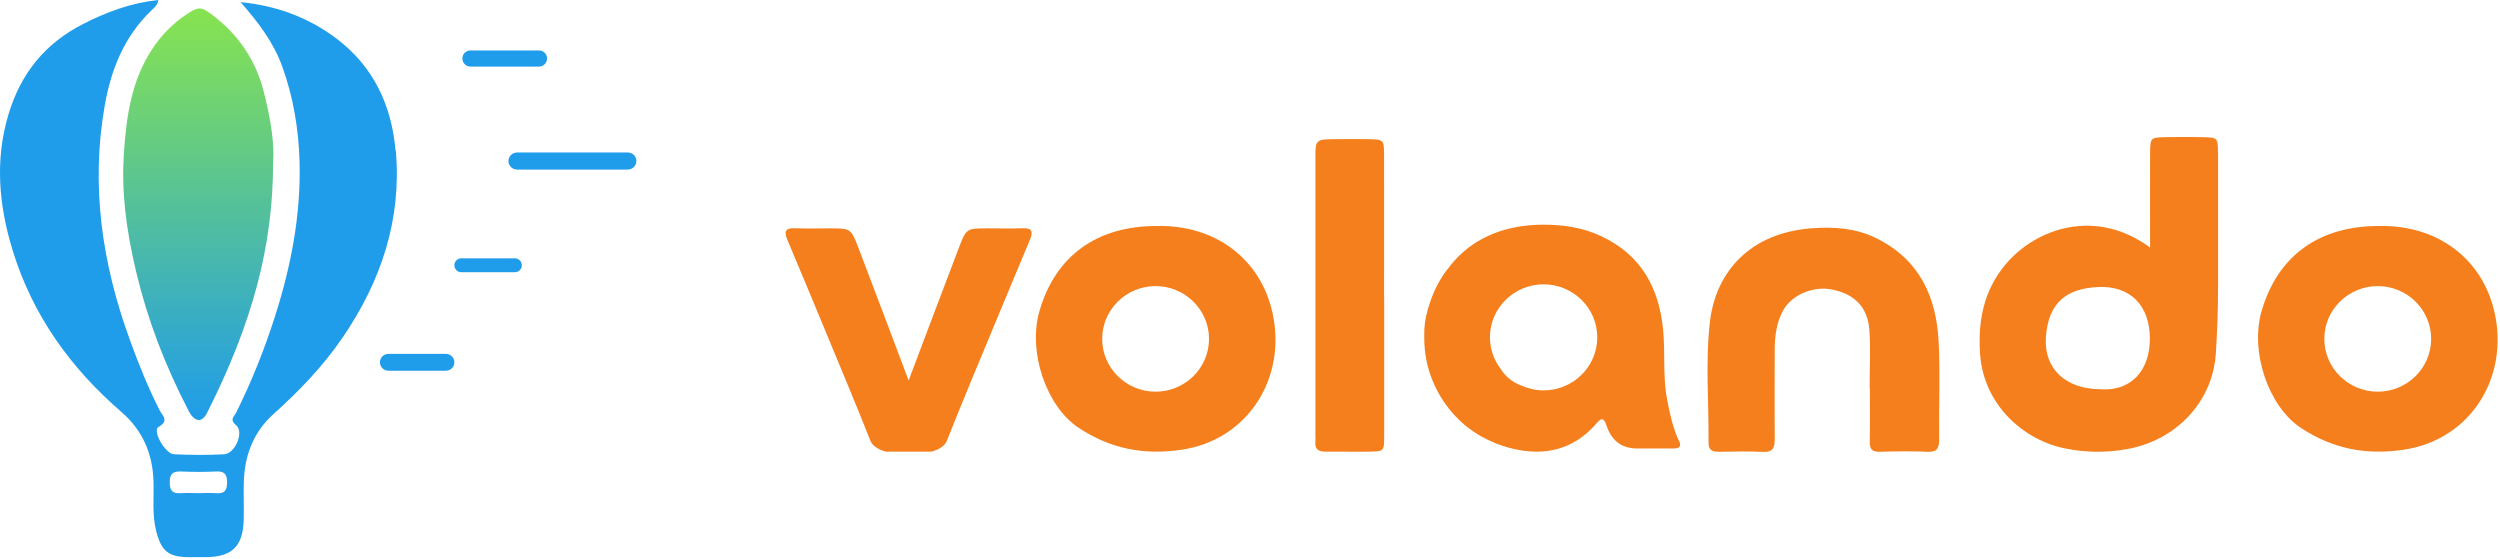 <svg width="161" height="36" viewBox="0 0 161 36" fill="none" xmlns="http://www.w3.org/2000/svg">
<path d="M12.788 27.055C12.988 27.055 13.188 26.888 13.333 26.592C16.275 20.771 17.588 15.8 17.588 10.48V10.45C17.68 9.335 17.465 7.733 16.958 5.798C16.444 3.848 15.338 2.216 13.664 0.956C13.303 0.683 13.08 0.546 12.85 0.546C12.619 0.546 12.381 0.675 11.989 0.941C11.122 1.525 10.377 2.277 9.786 3.187C8.518 5.13 8.142 7.301 7.973 9.957C7.827 12.226 8.081 14.662 8.795 17.614C9.509 20.581 10.607 23.496 12.174 26.509C12.351 26.842 12.581 27.047 12.803 27.047L12.788 27.055Z" fill="url(#paint0_linear_13_47)"/>
<path d="M25.474 9.706C25.221 6.807 24.077 4.303 21.666 2.482C19.853 1.116 17.803 0.364 15.491 0.137C16.613 1.404 17.611 2.717 18.179 4.288C18.901 6.284 19.239 8.371 19.293 10.473C19.377 13.842 18.747 17.121 17.726 20.323C17.043 22.471 16.213 24.558 15.207 26.577C15.1 26.797 14.754 27.009 15.2 27.374C15.737 27.821 15.153 29.218 14.424 29.256C13.357 29.316 12.281 29.301 11.206 29.256C10.638 29.233 9.801 27.738 10.2 27.503C10.922 27.078 10.461 26.782 10.285 26.433C9.532 24.953 8.918 23.42 8.357 21.872C6.568 16.962 5.831 11.938 6.752 6.754C7.159 4.455 8.004 2.353 9.739 0.683C9.924 0.501 10.154 0.334 10.2 0C8.465 0.182 6.875 0.766 5.347 1.548C2.897 2.793 1.338 4.743 0.555 7.339C-0.344 10.298 -0.075 13.228 0.816 16.127C2.091 20.285 4.533 23.693 7.82 26.531C9.194 27.723 9.832 29.218 9.885 30.994C9.916 32.048 9.793 33.103 10.047 34.151C10.369 35.464 10.815 35.866 12.128 35.881C12.504 35.881 12.873 35.881 13.249 35.881C14.915 35.866 15.622 35.213 15.691 33.566C15.729 32.648 15.66 31.722 15.714 30.804C15.799 29.195 16.39 27.761 17.603 26.675C19.262 25.18 20.798 23.594 22.057 21.75C24.553 18.1 25.881 14.116 25.49 9.691L25.474 9.706ZM13.886 31.76C13.518 31.73 13.141 31.76 12.773 31.76C12.404 31.76 12.028 31.737 11.659 31.76C11.122 31.806 10.93 31.608 10.93 31.062C10.93 30.515 11.129 30.341 11.659 30.364C12.404 30.394 13.149 30.402 13.894 30.364C14.439 30.333 14.624 30.523 14.624 31.062C14.624 31.608 14.439 31.813 13.894 31.76H13.886Z" fill="#1F9CEA"/>
<path d="M40.422 9.82H33.303C32.993 9.82 32.743 10.066 32.743 10.37C32.743 10.674 32.993 10.921 33.303 10.921H40.422C40.731 10.921 40.983 10.674 40.983 10.37C40.983 10.066 40.731 9.82 40.422 9.82Z" fill="#1F9CEA"/>
<path d="M33.154 16.635H29.714C29.463 16.635 29.261 16.836 29.261 17.083C29.261 17.33 29.463 17.531 29.714 17.531H33.154C33.404 17.531 33.607 17.33 33.607 17.083C33.607 16.836 33.404 16.635 33.154 16.635Z" fill="#1F9CEA"/>
<path d="M28.715 22.79H25.014C24.713 22.79 24.468 23.031 24.468 23.329V23.336C24.468 23.634 24.713 23.875 25.014 23.875H28.715C29.016 23.875 29.26 23.634 29.26 23.336V23.329C29.26 23.031 29.016 22.79 28.715 22.79Z" fill="#1F9CEA"/>
<path d="M34.709 3.248H30.3C30.012 3.248 29.778 3.479 29.778 3.764V3.772C29.778 4.057 30.012 4.288 30.3 4.288H34.709C34.997 4.288 35.231 4.057 35.231 3.772V3.764C35.231 3.479 34.997 3.248 34.709 3.248Z" fill="#1F9CEA"/>
<path d="M120.404 24.997C120.404 23.752 120.474 22.507 120.389 21.27C120.289 19.79 119.437 18.933 117.978 18.645C116.818 18.409 115.428 18.948 114.845 19.973C114.414 20.739 114.299 21.612 114.292 22.492C114.292 24.427 114.276 26.355 114.292 28.29C114.292 28.859 114.161 29.133 113.524 29.102C112.594 29.057 111.658 29.079 110.728 29.095C110.298 29.095 110.022 29.026 110.03 28.503C110.053 25.884 109.815 23.228 110.129 20.648C110.521 17.491 112.717 14.971 116.734 14.698C118.131 14.6 119.506 14.691 120.811 15.328C123.637 16.717 124.713 19.145 124.851 22.059C124.951 24.124 124.858 26.196 124.881 28.267C124.881 28.814 124.797 29.125 124.129 29.095C123.108 29.049 122.079 29.064 121.057 29.095C120.573 29.11 120.404 28.928 120.412 28.457C120.435 27.311 120.42 26.158 120.42 25.004H120.389L120.404 24.997Z" fill="#F57F1C"/>
<path d="M89.142 19.107C89.142 22.098 89.142 25.088 89.142 28.078C89.142 29.064 89.126 29.072 88.174 29.087C87.245 29.102 86.308 29.079 85.379 29.087C84.926 29.087 84.665 28.95 84.711 28.457C84.726 28.275 84.711 28.093 84.711 27.903C84.711 22.014 84.711 16.125 84.711 10.228C84.711 8.976 84.718 8.976 86.024 8.961C86.723 8.961 87.421 8.946 88.12 8.961C89.111 8.984 89.126 8.991 89.134 9.97C89.142 13.006 89.134 16.041 89.134 19.085L89.142 19.107Z" fill="#F57F1C"/>
<path d="M142.836 9.834C142.836 8.862 142.813 8.855 141.822 8.832C141.031 8.817 140.24 8.817 139.449 8.832C138.489 8.855 138.474 8.87 138.466 9.872C138.451 11.852 138.466 13.825 138.466 15.943C135.026 13.4 131.186 14.645 129.182 16.998C127.761 18.675 127.37 20.64 127.516 22.788C127.738 26.051 130.295 28.358 133.045 28.89C134.319 29.14 135.602 29.163 136.915 28.935C140.163 28.381 142.49 25.854 142.698 22.796C142.79 21.369 142.844 19.95 142.844 18.523C142.844 15.624 142.844 12.725 142.844 9.826L142.836 9.834ZM135.249 25.065C133.037 25.05 131.624 23.759 131.755 21.726C131.908 19.434 133.144 18.576 135.118 18.485C137.199 18.387 138.451 19.684 138.451 21.809C138.451 23.889 137.215 25.224 135.249 25.065Z" fill="#F57F1C"/>
<path d="M65.85 14.698C65.105 14.729 64.36 14.706 63.615 14.706C62.241 14.706 62.225 14.706 61.742 15.981C60.659 18.819 59.591 21.657 58.516 24.503C57.441 21.657 56.374 18.811 55.291 15.981C54.799 14.698 54.784 14.706 53.417 14.706C52.672 14.706 51.927 14.729 51.182 14.698C50.537 14.668 50.499 14.949 50.706 15.442C51.505 17.339 52.296 19.244 53.087 21.149C54.085 23.562 55.099 25.968 56.059 28.396C56.266 28.912 57.057 29.087 57.057 29.087H59.975C59.975 29.087 60.774 28.912 60.974 28.396C61.934 25.968 62.947 23.562 63.946 21.149C64.737 19.244 65.528 17.339 66.326 15.442C66.534 14.949 66.495 14.668 65.85 14.698Z" fill="#F57F1C"/>
<path d="M81.938 20.102C81.155 16.626 78.214 14.463 74.482 14.554C70.642 14.554 67.977 16.466 66.941 20.033C66.18 22.659 67.386 26.18 69.467 27.554C71.502 28.897 73.637 29.322 76.071 28.966C80.387 28.343 82.898 24.306 81.938 20.094V20.102ZM74.42 25.224C72.523 25.224 70.98 23.699 70.98 21.824C70.98 19.95 72.523 18.424 74.42 18.424C76.317 18.424 77.861 19.95 77.861 21.824C77.861 23.699 76.317 25.224 74.42 25.224Z" fill="#F57F1C"/>
<path d="M160.644 20.102C159.861 16.626 156.92 14.463 153.188 14.554C149.348 14.554 146.683 16.466 145.647 20.033C144.886 22.659 146.092 26.18 148.173 27.554C150.208 28.897 152.343 29.322 154.777 28.966C159.093 28.343 161.604 24.306 160.644 20.094V20.102ZM153.126 25.224C151.229 25.224 149.686 23.699 149.686 21.824C149.686 19.95 151.229 18.424 153.126 18.424C155.023 18.424 156.567 19.95 156.567 21.824C156.567 23.699 155.023 25.224 153.126 25.224Z" fill="#F57F1C"/>
<path d="M108.11 28.366C107.733 27.531 107.534 26.651 107.365 25.74C107.073 24.23 107.25 22.712 107.104 21.21C106.835 18.538 105.698 16.413 103.11 15.207C101.897 14.637 100.645 14.463 99.325 14.47C97.574 14.486 96.115 14.911 94.924 15.7C94.924 15.7 94.924 15.7 94.917 15.7C94.44 16.019 94.01 16.398 93.626 16.831C93.511 16.96 93.411 17.096 93.304 17.233C93.235 17.332 93.15 17.415 93.081 17.514C92.605 18.181 92.244 18.933 92.014 19.737C92.006 19.76 91.991 19.783 91.983 19.806C91.975 19.836 91.968 19.874 91.952 19.904C91.952 19.927 91.937 19.95 91.937 19.973C91.776 20.534 91.707 21.096 91.722 21.65C91.722 21.688 91.722 21.726 91.722 21.771C91.722 23.721 92.49 25.482 93.734 26.81C93.795 26.879 93.872 26.947 93.941 27.015C94.079 27.152 94.218 27.281 94.364 27.402C94.417 27.448 94.471 27.486 94.525 27.531C94.663 27.637 94.94 27.827 94.94 27.827C95.5 28.199 96.122 28.503 96.821 28.73C99.109 29.451 101.221 29.155 102.88 27.197C103.264 26.742 103.379 27.182 103.487 27.486C103.825 28.417 104.472 28.882 105.43 28.882C105.66 28.882 105.898 28.882 106.128 28.882C106.689 28.882 107.25 28.882 107.803 28.882C108.187 28.882 108.286 28.715 108.125 28.366H108.11ZM99.409 25.141C98.902 25.141 98.426 25.027 97.996 24.837C97.412 24.632 96.959 24.253 96.644 23.759C96.214 23.19 95.953 22.492 95.953 21.726C95.953 19.836 97.504 18.311 99.409 18.311C101.313 18.311 102.865 19.843 102.865 21.726C102.865 23.608 101.313 25.141 99.409 25.141Z" fill="#F57F1C"/>
<defs>
<linearGradient id="paint0_linear_13_47" x1="12.771" y1="0.546" x2="12.771" y2="27.055" gradientUnits="userSpaceOnUse">
<stop stop-color="#87E34F"/>
<stop offset="1" stop-color="#1F9CEA"/>
</linearGradient>
</defs>
</svg>
